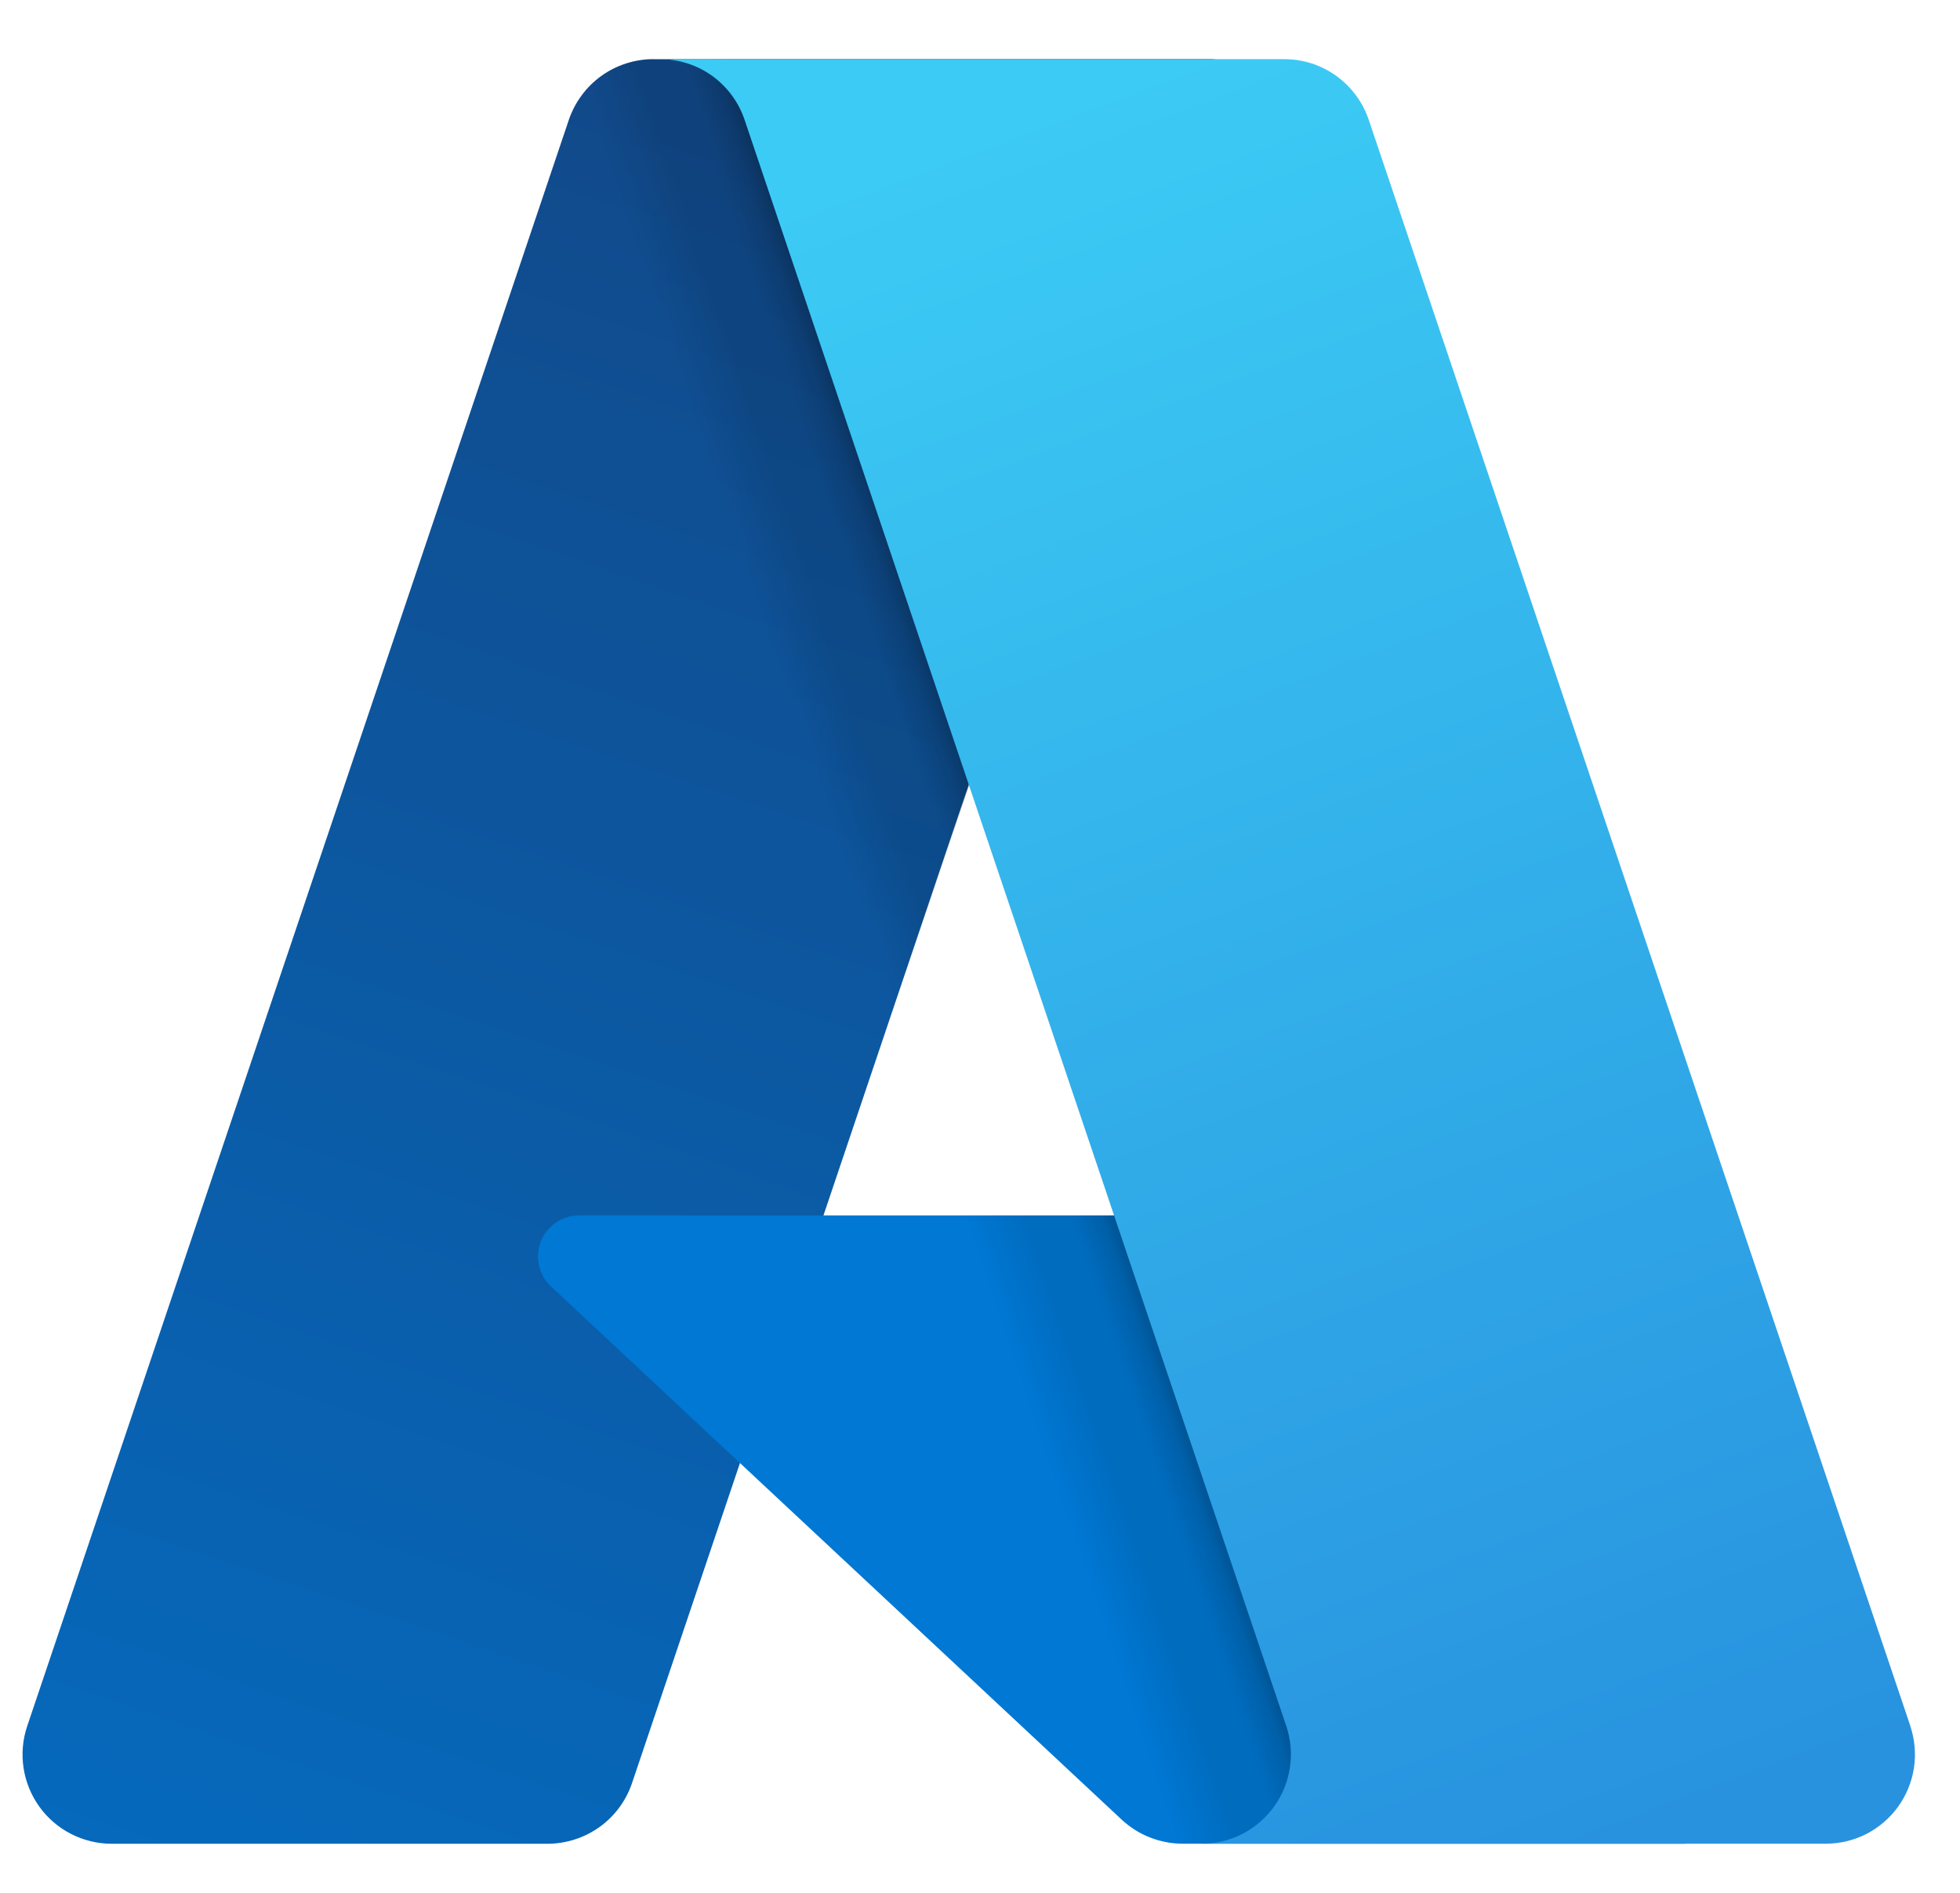 <svg width="29" height="28" viewBox="0 0 29 28" fill="none" xmlns="http://www.w3.org/2000/svg">
<path d="M9.668 0.876H17.953L9.352 26.375C9.308 26.505 9.244 26.628 9.163 26.738C9.081 26.849 8.983 26.946 8.871 27.026C8.759 27.106 8.636 27.168 8.505 27.21C8.374 27.252 8.238 27.274 8.101 27.274H1.653C1.443 27.274 1.237 27.224 1.05 27.128C0.864 27.033 0.703 26.894 0.581 26.724C0.459 26.553 0.379 26.357 0.348 26.149C0.317 25.942 0.336 25.73 0.403 25.532L8.416 1.774C8.46 1.644 8.524 1.521 8.606 1.411C8.687 1.3 8.786 1.203 8.897 1.123C9.009 1.043 9.132 0.981 9.263 0.939C9.394 0.897 9.53 0.875 9.668 0.875V0.875L9.668 0.876Z" fill="url(#paint0_linear_550_2643)"/>
<path d="M24.942 27.273H17.502C17.419 27.273 17.336 27.266 17.254 27.25C17.173 27.235 17.092 27.211 17.015 27.181C16.938 27.151 16.863 27.113 16.793 27.069C16.723 27.024 16.657 26.973 16.596 26.917L8.154 19.032C8.064 18.949 8.002 18.84 7.975 18.721C7.948 18.602 7.957 18.478 8.002 18.364C8.047 18.25 8.125 18.153 8.226 18.084C8.327 18.015 8.446 17.979 8.569 17.979H21.707L24.941 27.274L24.942 27.273Z" fill="#0078D4"/>
<path d="M17.983 0.875L12.183 17.98L21.66 17.978L24.91 27.273H17.499C17.422 27.273 17.345 27.266 17.27 27.252C17.194 27.238 17.12 27.218 17.048 27.192C16.903 27.139 16.769 27.062 16.65 26.964L10.951 21.645L9.356 26.35C9.314 26.468 9.258 26.579 9.187 26.682C9.045 26.888 8.852 27.053 8.625 27.16C8.513 27.214 8.393 27.252 8.271 27.273H1.656C1.445 27.274 1.236 27.224 1.048 27.126C0.86 27.029 0.699 26.888 0.577 26.715C0.455 26.542 0.376 26.342 0.348 26.133C0.319 25.923 0.342 25.709 0.413 25.51L8.414 1.791C8.455 1.659 8.518 1.534 8.599 1.421C8.68 1.308 8.779 1.209 8.891 1.127C9.003 1.045 9.127 0.981 9.259 0.939C9.391 0.896 9.529 0.874 9.668 0.875H17.983H17.983Z" fill="url(#paint1_linear_550_2643)"/>
<path d="M28.264 25.531C28.331 25.73 28.35 25.942 28.319 26.149C28.288 26.356 28.208 26.553 28.086 26.723C27.964 26.893 27.803 27.032 27.617 27.128C27.431 27.223 27.224 27.273 27.015 27.273H17.78C17.99 27.273 18.196 27.223 18.383 27.128C18.569 27.032 18.73 26.893 18.852 26.723C18.974 26.553 19.054 26.356 19.085 26.149C19.117 25.942 19.098 25.73 19.031 25.531L11.017 1.773C10.929 1.511 10.761 1.284 10.537 1.122C10.425 1.042 10.302 0.98 10.171 0.938C10.041 0.896 9.904 0.875 9.767 0.875H19.001C19.139 0.875 19.275 0.896 19.406 0.938C19.536 0.98 19.66 1.043 19.771 1.122C19.882 1.203 19.981 1.3 20.062 1.41C20.144 1.52 20.208 1.643 20.252 1.773L28.265 25.531H28.264Z" fill="url(#paint2_linear_550_2643)"/>
<defs>
<linearGradient id="paint0_linear_550_2643" x1="12.692" y1="2.832" x2="4.081" y2="28.268" gradientUnits="userSpaceOnUse">
<stop stop-color="#114A8B"/>
<stop offset="1" stop-color="#0669BC"/>
</linearGradient>
<linearGradient id="paint1_linear_550_2643" x1="15.377" y1="14.683" x2="13.385" y2="15.359" gradientUnits="userSpaceOnUse">
<stop stop-opacity="0.3"/>
<stop offset="0.1" stop-opacity="0.2"/>
<stop offset="0.3" stop-opacity="0.1"/>
<stop offset="0.6" stop-opacity="0.1"/>
<stop offset="1" stop-opacity="0"/>
</linearGradient>
<linearGradient id="paint2_linear_550_2643" x1="14.277" y1="2.09" x2="23.728" y2="27.267" gradientUnits="userSpaceOnUse">
<stop stop-color="#3CCBF4"/>
<stop offset="1" stop-color="#2892DF"/>
</linearGradient>
</defs>
</svg>
